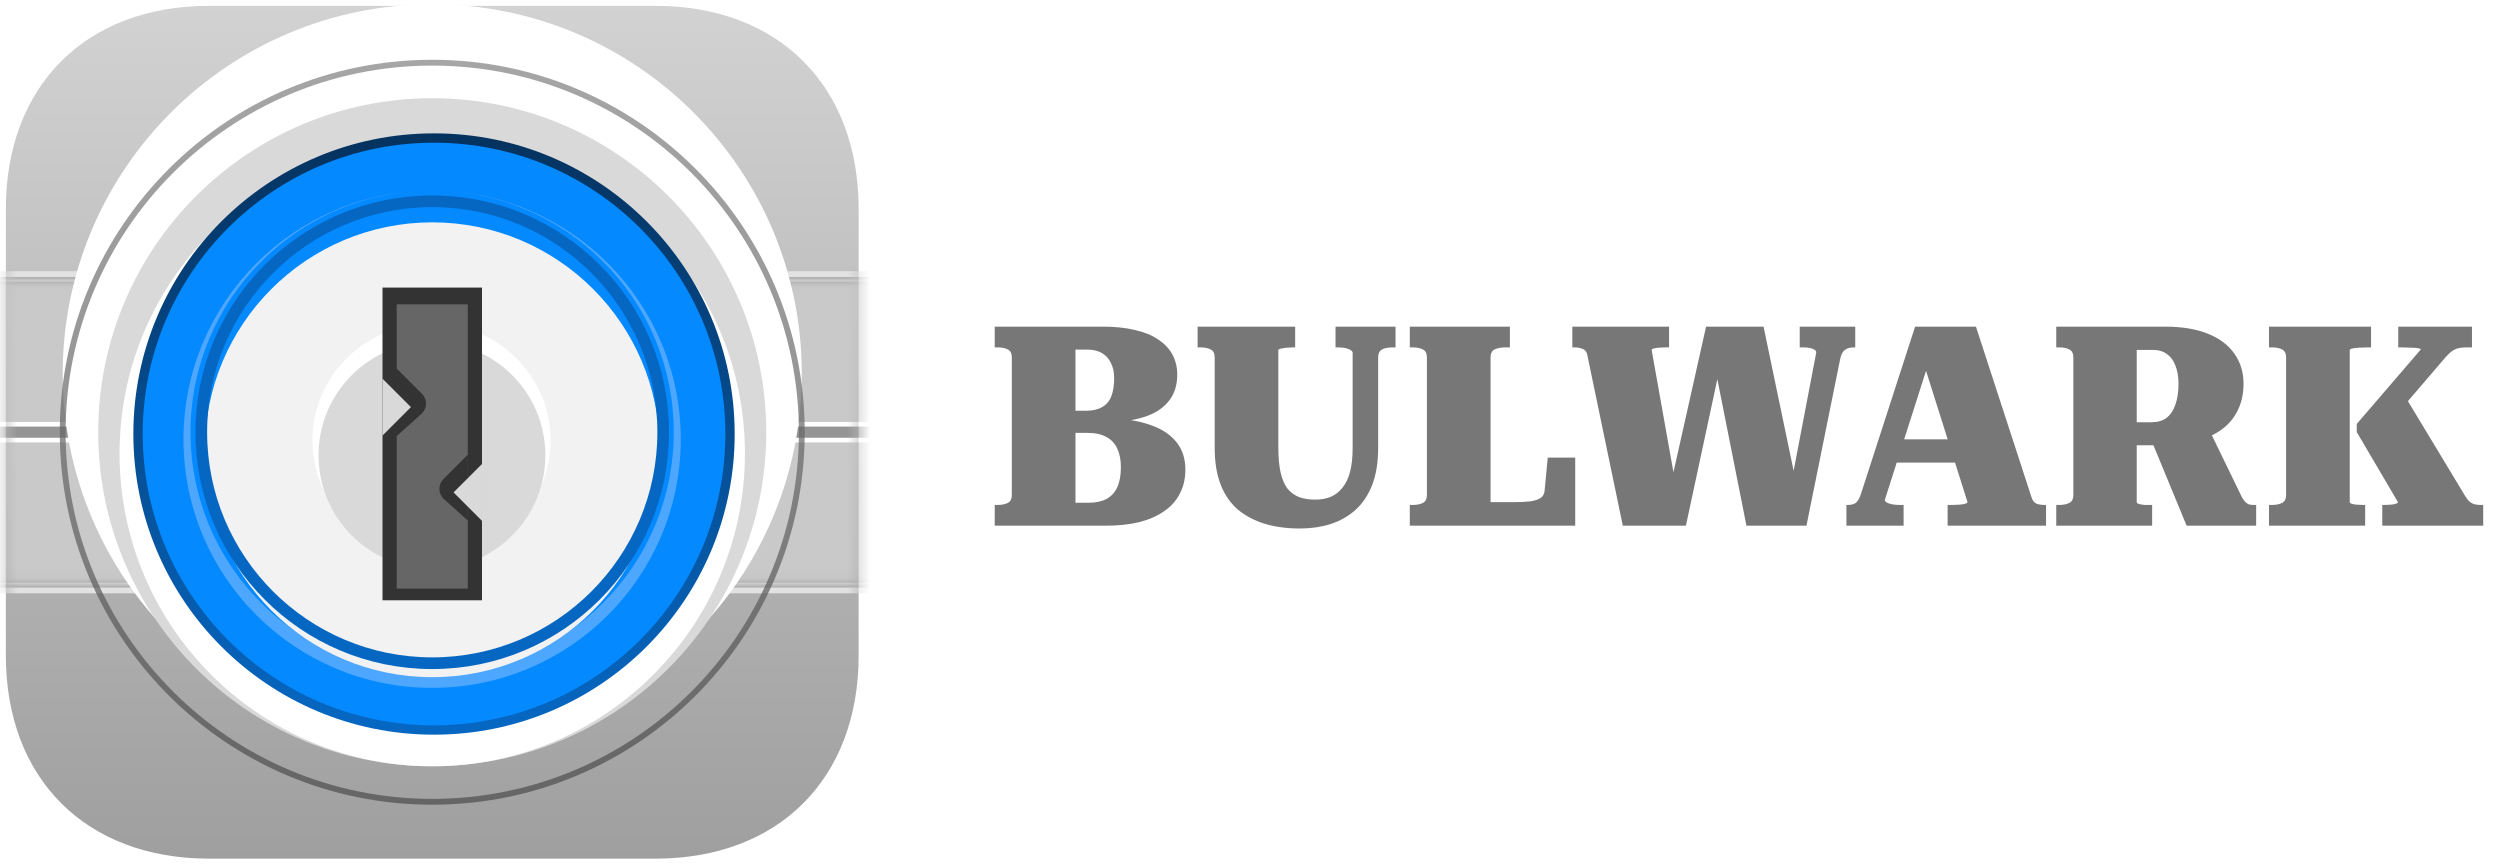 <svg width="214" height="74" viewBox="0 0 214 74" fill="none" xmlns="http://www.w3.org/2000/svg">
<g filter="url(#filter0_dddd_11_806)">
<path fill-rule="evenodd" clip-rule="evenodd" d="M56.105 0.5C66.656 0.5 73.5 7.344 73.5 17.895V56.105C73.5 66.656 66.656 73.5 56.105 73.5H17.895C7.344 73.5 0.5 66.656 0.5 56.105V17.895C0.5 7.344 7.344 0.5 17.895 0.5H56.105Z" fill="url(#paint0_linear_11_806)"/>
</g>
<mask id="mask0_11_806" style="mask-type:alpha" maskUnits="userSpaceOnUse" x="0" y="0" width="74" height="74">
<path fill-rule="evenodd" clip-rule="evenodd" d="M56.105 0.5C66.656 0.5 73.5 7.344 73.5 17.895V56.105C73.5 66.656 66.656 73.5 56.105 73.5H17.895C7.344 73.5 0.5 66.656 0.5 56.105V17.895C0.5 7.344 7.344 0.5 17.895 0.5H56.105Z" fill="white"/>
</mask>
<g mask="url(#mask0_11_806)">
<path d="M74.869 23.464H-0.868V50.535H74.869V23.464Z" fill="#959595" stroke="#E2E2E2" stroke-width="0.5"/>
<mask id="mask1_11_806" style="mask-type:alpha" maskUnits="userSpaceOnUse" x="-4" y="24" width="82" height="26">
<path d="M77.152 24.033H-3.148V49.948H77.152V24.033Z" fill="white"/>
</mask>
<g mask="url(#mask1_11_806)">
<path d="M77.273 23.907H-3.271V36.317H77.273V23.907Z" fill="#C9C9C9" stroke="white" stroke-width="0.4"/>
<path d="M77.273 37.673H-3.271V50.083H77.273V37.673Z" fill="#C9C9C9" stroke="white" stroke-width="0.4"/>
</g>
</g>
<g filter="url(#filter1_d_11_806)">
<path fill-rule="evenodd" clip-rule="evenodd" d="M37.001 68.634C54.471 68.634 68.634 54.471 68.634 37.001C68.634 19.53 54.471 5.367 37.001 5.367C19.53 5.367 5.367 19.53 5.367 37.001C5.367 54.471 19.53 68.634 37.001 68.634Z" fill="white"/>
</g>
<path fill-rule="evenodd" clip-rule="evenodd" d="M36.999 68.633C54.47 68.633 68.633 54.47 68.633 36.999C68.633 19.529 54.47 5.366 36.999 5.366C19.529 5.366 5.366 19.529 5.366 36.999C5.366 54.47 19.529 68.633 36.999 68.633Z" stroke="url(#paint1_linear_11_806)" stroke-width="0.5"/>
<path fill-rule="evenodd" clip-rule="evenodd" d="M37 65.591C52.791 65.591 65.591 52.791 65.591 37C65.591 21.209 52.791 8.408 37 8.408C21.209 8.408 8.408 21.209 8.408 37C8.408 52.791 21.209 65.591 37 65.591Z" fill="#D9D9D9"/>
<path fill-rule="evenodd" clip-rule="evenodd" d="M37 65.592C51.783 65.592 63.767 53.608 63.767 38.825C63.767 24.043 51.783 12.059 37 12.059C22.217 12.059 10.233 24.043 10.233 38.825C10.233 53.608 22.217 65.592 37 65.592Z" fill="white"/>
<path d="M37.151 62.489C51.145 62.489 62.489 51.145 62.489 37.151C62.489 23.158 51.145 11.815 37.151 11.815C23.158 11.815 11.815 23.158 11.815 37.151C11.815 51.145 23.158 62.489 37.151 62.489Z" fill="#0489FF" stroke="url(#paint2_linear_11_806)" stroke-width="0.8"/>
<path fill-rule="evenodd" clip-rule="evenodd" d="M36.99 58.882C48.745 58.882 58.273 49.353 58.273 37.599C58.273 25.845 48.745 16.316 36.99 16.316C25.236 16.316 15.708 25.845 15.708 37.599C15.708 49.353 25.236 58.882 36.99 58.882ZM36.99 57.681C48.413 57.681 57.673 48.422 57.673 36.999C57.673 25.576 48.413 16.316 36.99 16.316C25.568 16.316 16.308 25.576 16.308 36.999C16.308 48.422 25.568 57.681 36.99 57.681Z" fill="#4EA7FF"/>
<g filter="url(#filter2_d_11_806)">
<path fill-rule="evenodd" clip-rule="evenodd" d="M37 56.467C47.751 56.467 56.467 47.751 56.467 37C56.467 26.249 47.751 17.533 37 17.533C26.249 17.533 17.533 26.249 17.533 37C17.533 47.751 26.249 56.467 37 56.467Z" fill="#F2F2F2"/>
</g>
<path d="M37 56.771C47.919 56.771 56.771 47.919 56.771 37C56.771 26.081 47.919 17.23 37 17.23C26.081 17.23 17.23 26.081 17.23 37C17.23 47.919 26.081 56.771 37 56.771Z" stroke="#0667C2"/>
<path fill-rule="evenodd" clip-rule="evenodd" d="M36.937 47.697C42.564 47.697 47.126 43.217 47.126 37.691C47.126 32.165 42.564 27.686 36.937 27.686C31.309 27.686 26.747 32.165 26.747 37.691C26.747 43.217 31.309 47.697 36.937 47.697Z" fill="white"/>
<g filter="url(#filter3_ddd_11_806)">
<path fill-rule="evenodd" clip-rule="evenodd" d="M36.975 46.683C42.337 46.683 46.683 42.337 46.683 36.975C46.683 31.613 42.337 27.267 36.975 27.267C31.613 27.267 27.267 31.613 27.267 36.975C27.267 42.337 31.613 46.683 36.975 46.683Z" fill="#D9D9D9"/>
</g>
<g filter="url(#filter4_d_11_806)">
<path d="M41.259 23.617H32.742V50.384H41.259V23.617Z" fill="#333333"/>
</g>
<path fill-rule="evenodd" clip-rule="evenodd" d="M33.958 26.05H40.041V50.383H33.958V26.05ZM37.966 41.002L40.033 38.934V40.346V44.549L38.007 42.726C37.495 42.264 37.476 41.492 37.966 41.002ZM36.114 33.702C36.604 34.192 36.585 34.964 36.073 35.426L33.96 37.327V31.548L36.114 33.702Z" fill="#666666"/>
<g filter="url(#filter5_d_11_806)">
<path fill-rule="evenodd" clip-rule="evenodd" d="M35.175 33.349L32.742 35.783V30.916L35.175 33.349Z" fill="#D9D9D9"/>
</g>
<g filter="url(#filter6_d_11_806)">
<path fill-rule="evenodd" clip-rule="evenodd" d="M38.825 40.65L41.258 38.217V43.084L38.825 40.65Z" fill="#D9D9D9"/>
</g>
<path d="M94.412 27.96C95.452 27.96 96.364 28.056 97.148 28.248C97.948 28.424 98.612 28.696 99.14 29.064C99.684 29.416 100.092 29.848 100.364 30.36C100.636 30.872 100.772 31.44 100.772 32.064C100.772 32.96 100.54 33.704 100.076 34.296C99.628 34.872 99.012 35.304 98.228 35.592C97.46 35.88 96.572 36.048 95.564 36.096L96.284 35.736V36.312L95.756 35.856C96.844 35.92 97.82 36.12 98.684 36.456C99.548 36.776 100.228 37.248 100.724 37.872C101.22 38.496 101.468 39.272 101.468 40.2C101.468 40.952 101.316 41.624 101.012 42.216C100.724 42.808 100.284 43.312 99.692 43.728C99.116 44.144 98.404 44.464 97.556 44.688C96.708 44.896 95.724 45 94.604 45H85.148V43.224H85.388C85.74 43.224 86.028 43.168 86.252 43.056C86.492 42.944 86.612 42.712 86.612 42.36V30.6C86.612 30.248 86.492 30.016 86.252 29.904C86.028 29.792 85.74 29.736 85.388 29.736H85.148V27.96H94.412ZM91.196 35.16H92.948C93.524 35.16 93.988 35.056 94.34 34.848C94.708 34.64 94.972 34.328 95.132 33.912C95.292 33.496 95.372 32.984 95.372 32.376C95.372 31.848 95.276 31.408 95.084 31.056C94.908 30.688 94.652 30.408 94.316 30.216C93.98 30.024 93.572 29.928 93.092 29.928H92.06V43.032H93.212C93.804 43.032 94.3 42.928 94.7 42.72C95.116 42.496 95.428 42.16 95.636 41.712C95.844 41.264 95.948 40.688 95.948 39.984C95.948 39.36 95.844 38.832 95.636 38.4C95.444 37.968 95.14 37.64 94.724 37.416C94.308 37.176 93.764 37.056 93.092 37.056H91.196V35.16ZM109.426 38.352C109.426 39.168 109.49 39.864 109.618 40.44C109.746 41 109.938 41.456 110.194 41.808C110.466 42.144 110.802 42.392 111.202 42.552C111.602 42.696 112.066 42.768 112.594 42.768C113.074 42.768 113.514 42.688 113.914 42.528C114.314 42.352 114.65 42.088 114.922 41.736C115.21 41.384 115.426 40.928 115.57 40.368C115.714 39.808 115.786 39.128 115.786 38.328V30.216C115.786 30.136 115.746 30.064 115.666 30C115.586 29.936 115.482 29.888 115.354 29.856C115.242 29.808 115.114 29.776 114.97 29.76C114.826 29.744 114.674 29.736 114.514 29.736H114.322V27.96H119.458V29.736H119.194C118.97 29.736 118.762 29.76 118.57 29.808C118.378 29.856 118.226 29.944 118.114 30.072C118.018 30.2 117.97 30.392 117.97 30.648V38.328C117.97 39.56 117.802 40.616 117.466 41.496C117.13 42.36 116.658 43.072 116.05 43.632C115.442 44.176 114.73 44.584 113.914 44.856C113.098 45.112 112.218 45.24 111.274 45.24C110.154 45.24 109.146 45.104 108.25 44.832C107.37 44.56 106.602 44.152 105.946 43.608C105.306 43.048 104.818 42.336 104.482 41.472C104.146 40.592 103.978 39.544 103.978 38.328V30.6C103.978 30.248 103.858 30.016 103.618 29.904C103.394 29.792 103.106 29.736 102.754 29.736H102.514V27.96H110.866V29.736H110.65C110.522 29.736 110.386 29.744 110.242 29.76C110.098 29.76 109.962 29.776 109.834 29.808C109.706 29.824 109.602 29.848 109.522 29.88C109.458 29.896 109.426 29.928 109.426 29.976V38.352ZM129.247 27.96V29.736H128.887C128.503 29.736 128.191 29.792 127.951 29.904C127.711 30.016 127.591 30.248 127.591 30.6V42.984H129.511C130.135 42.984 130.639 42.96 131.023 42.912C131.423 42.848 131.719 42.744 131.911 42.6C132.103 42.456 132.207 42.24 132.223 41.952L132.487 39.168H134.839V45H120.679V43.224H120.919C121.271 43.224 121.559 43.168 121.783 43.056C122.023 42.944 122.143 42.712 122.143 42.36V30.6C122.143 30.248 122.023 30.016 121.783 29.904C121.559 29.792 121.271 29.736 120.919 29.736H120.679V27.96H129.247ZM134.592 27.96H142.872V29.736H142.512C142.352 29.736 142.184 29.744 142.008 29.76C141.832 29.776 141.68 29.8 141.552 29.832C141.44 29.864 141.384 29.912 141.384 29.976L143.4 41.28L143.04 41.352L146.04 27.96H150.96L153.72 41.184L153.36 41.208L155.472 30.168C155.472 30.072 155.416 29.992 155.304 29.928C155.208 29.864 155.072 29.816 154.896 29.784C154.736 29.752 154.576 29.736 154.416 29.736H154.056V27.96H158.808V29.736H158.688C158.368 29.736 158.112 29.808 157.92 29.952C157.728 30.096 157.592 30.368 157.512 30.768L154.632 45H149.496L146.832 31.584H147.192L144.312 45H138.912L135.888 30.456C135.84 30.152 135.712 29.96 135.504 29.88C135.296 29.784 135.04 29.736 134.736 29.736H134.592V27.96ZM161.629 37.608H168.037L168.061 39.6H161.605L161.629 37.608ZM164.197 29.616L165.133 30.912L161.34 42.792C161.34 42.872 161.405 42.952 161.533 43.032C161.661 43.096 161.821 43.144 162.013 43.176C162.205 43.208 162.413 43.224 162.637 43.224H162.949V45H158.053V43.224H158.173C158.477 43.224 158.709 43.16 158.869 43.032C159.045 42.888 159.197 42.608 159.325 42.192L163.933 27.96H169.141L173.893 42.552C173.973 42.824 174.109 43.008 174.301 43.104C174.493 43.184 174.741 43.224 175.045 43.224H175.141V45H166.717V43.224H167.101C167.309 43.224 167.509 43.216 167.701 43.2C167.909 43.184 168.077 43.16 168.205 43.128C168.349 43.08 168.421 43.032 168.421 42.984L164.197 29.616ZM184.007 37.32L189.167 36.912L191.903 42.552C191.999 42.728 192.095 42.864 192.191 42.96C192.287 43.056 192.391 43.128 192.503 43.176C192.631 43.208 192.775 43.224 192.935 43.224H193.127V45H187.175L184.007 37.32ZM182.903 42.984C182.903 43.032 182.935 43.072 182.999 43.104C183.063 43.12 183.143 43.144 183.239 43.176C183.351 43.192 183.471 43.208 183.599 43.224C183.743 43.224 183.879 43.224 184.007 43.224H184.223V45H176.015V43.224H176.255C176.607 43.224 176.895 43.168 177.119 43.056C177.359 42.944 177.479 42.712 177.479 42.36V30.6C177.479 30.248 177.359 30.016 177.119 29.904C176.895 29.792 176.607 29.736 176.255 29.736H176.015V27.96H185.327C186.767 27.96 187.983 28.16 188.975 28.56C189.983 28.96 190.743 29.528 191.255 30.264C191.783 31 192.047 31.864 192.047 32.856C192.047 33.896 191.799 34.8 191.303 35.568C190.823 36.336 190.095 36.936 189.119 37.368C188.143 37.8 186.935 38.032 185.495 38.064C185.431 38.08 185.351 38.096 185.255 38.112C185.175 38.112 185.087 38.112 184.991 38.112C184.911 38.112 184.823 38.112 184.727 38.112H182.423V36.144H184.151C184.695 36.144 185.135 36.016 185.471 35.76C185.807 35.488 186.055 35.112 186.215 34.632C186.391 34.136 186.479 33.544 186.479 32.856C186.479 32.248 186.391 31.728 186.215 31.296C186.055 30.864 185.815 30.536 185.495 30.312C185.175 30.072 184.767 29.952 184.271 29.952H182.903V42.984ZM194.226 45V43.224H194.466C194.818 43.224 195.106 43.168 195.33 43.056C195.57 42.944 195.69 42.712 195.69 42.36V30.6C195.69 30.248 195.57 30.016 195.33 29.904C195.106 29.792 194.818 29.736 194.466 29.736H194.226V27.96H202.962V29.736H202.698C202.442 29.736 202.194 29.744 201.954 29.76C201.714 29.776 201.514 29.8 201.354 29.832C201.21 29.864 201.138 29.912 201.138 29.976V42.984C201.138 43.032 201.194 43.08 201.306 43.128C201.418 43.16 201.562 43.184 201.738 43.2C201.914 43.216 202.09 43.224 202.266 43.224H202.458V45H194.226ZM203.922 45V43.224H204.138C204.314 43.224 204.482 43.216 204.642 43.2C204.818 43.184 204.962 43.16 205.074 43.128C205.202 43.08 205.266 43.032 205.266 42.984L201.738 36.984V36.288L207.21 29.928C207.226 29.864 207.146 29.824 206.97 29.808C206.794 29.776 206.57 29.76 206.298 29.76C206.042 29.744 205.794 29.736 205.554 29.736H205.29V27.96H211.602V29.736H211.122C210.866 29.736 210.634 29.76 210.426 29.808C210.234 29.856 210.05 29.944 209.874 30.072C209.714 30.184 209.53 30.36 209.322 30.6L204.282 36.48L205.746 33.72L211.002 42.432C211.13 42.64 211.25 42.8 211.362 42.912C211.49 43.024 211.626 43.104 211.77 43.152C211.93 43.2 212.106 43.224 212.298 43.224H212.562V45H203.922Z" fill="#777777"/>
<defs>
<filter id="filter0_dddd_11_806" x="0.1" y="0.1" width="73.8" height="73.8" filterUnits="userSpaceOnUse" color-interpolation-filters="sRGB">
<feFlood flood-opacity="0" result="BackgroundImageFix"/>
<feColorMatrix in="SourceAlpha" type="matrix" values="0 0 0 0 0 0 0 0 0 0 0 0 0 0 0 0 0 0 127 0" result="hardAlpha"/>
<feOffset dy="0.4"/>
<feComposite in2="hardAlpha" operator="out"/>
<feColorMatrix type="matrix" values="0 0 0 0 0.592 0 0 0 0 0.592 0 0 0 0 0.592 0 0 0 1 0"/>
<feBlend mode="normal" in2="BackgroundImageFix" result="effect1_dropShadow_11_806"/>
<feColorMatrix in="SourceAlpha" type="matrix" values="0 0 0 0 0 0 0 0 0 0 0 0 0 0 0 0 0 0 127 0" result="hardAlpha"/>
<feOffset dy="-0.4"/>
<feComposite in2="hardAlpha" operator="out"/>
<feColorMatrix type="matrix" values="0 0 0 0 0.58 0 0 0 0 0.58 0 0 0 0 0.58 0 0 0 1 0"/>
<feBlend mode="normal" in2="effect1_dropShadow_11_806" result="effect2_dropShadow_11_806"/>
<feColorMatrix in="SourceAlpha" type="matrix" values="0 0 0 0 0 0 0 0 0 0 0 0 0 0 0 0 0 0 127 0" result="hardAlpha"/>
<feOffset dx="0.4"/>
<feComposite in2="hardAlpha" operator="out"/>
<feColorMatrix type="matrix" values="0 0 0 0 0.584 0 0 0 0 0.584 0 0 0 0 0.584 0 0 0 1 0"/>
<feBlend mode="normal" in2="effect2_dropShadow_11_806" result="effect3_dropShadow_11_806"/>
<feColorMatrix in="SourceAlpha" type="matrix" values="0 0 0 0 0 0 0 0 0 0 0 0 0 0 0 0 0 0 127 0" result="hardAlpha"/>
<feOffset dx="-0.4"/>
<feComposite in2="hardAlpha" operator="out"/>
<feColorMatrix type="matrix" values="0 0 0 0 0.588 0 0 0 0 0.588 0 0 0 0 0.588 0 0 0 1 0"/>
<feBlend mode="normal" in2="effect3_dropShadow_11_806" result="effect4_dropShadow_11_806"/>
<feBlend mode="normal" in="SourceGraphic" in2="effect4_dropShadow_11_806" result="shape"/>
</filter>
<filter id="filter1_d_11_806" x="5.367" y="0.367" width="63.267" height="68.267" filterUnits="userSpaceOnUse" color-interpolation-filters="sRGB">
<feFlood flood-opacity="0" result="BackgroundImageFix"/>
<feColorMatrix in="SourceAlpha" type="matrix" values="0 0 0 0 0 0 0 0 0 0 0 0 0 0 0 0 0 0 127 0" result="hardAlpha"/>
<feOffset dy="-5"/>
<feComposite in2="hardAlpha" operator="out"/>
<feColorMatrix type="matrix" values="0 0 0 0 0.851 0 0 0 0 0.851 0 0 0 0 0.851 0 0 0 1 0"/>
<feBlend mode="normal" in2="BackgroundImageFix" result="effect1_dropShadow_11_806"/>
<feBlend mode="normal" in="SourceGraphic" in2="effect1_dropShadow_11_806" result="shape"/>
</filter>
<filter id="filter2_d_11_806" x="17.533" y="17.533" width="38.934" height="40.434" filterUnits="userSpaceOnUse" color-interpolation-filters="sRGB">
<feFlood flood-opacity="0" result="BackgroundImageFix"/>
<feColorMatrix in="SourceAlpha" type="matrix" values="0 0 0 0 0 0 0 0 0 0 0 0 0 0 0 0 0 0 127 0" result="hardAlpha"/>
<feOffset dy="1.5"/>
<feComposite in2="hardAlpha" operator="out"/>
<feColorMatrix type="matrix" values="0 0 0 0 0.808 0 0 0 0 0.808 0 0 0 0 0.808 0 0 0 1 0"/>
<feBlend mode="normal" in2="BackgroundImageFix" result="effect1_dropShadow_11_806"/>
<feBlend mode="normal" in="SourceGraphic" in2="effect1_dropShadow_11_806" result="shape"/>
</filter>
<filter id="filter3_ddd_11_806" x="27.267" y="26.267" width="19.417" height="22.417" filterUnits="userSpaceOnUse" color-interpolation-filters="sRGB">
<feFlood flood-opacity="0" result="BackgroundImageFix"/>
<feColorMatrix in="SourceAlpha" type="matrix" values="0 0 0 0 0 0 0 0 0 0 0 0 0 0 0 0 0 0 127 0" result="hardAlpha"/>
<feOffset dy="2"/>
<feComposite in2="hardAlpha" operator="out"/>
<feColorMatrix type="matrix" values="0 0 0 0 0.765 0 0 0 0 0.765 0 0 0 0 0.765 0 0 0 1 0"/>
<feBlend mode="normal" in2="BackgroundImageFix" result="effect1_dropShadow_11_806"/>
<feColorMatrix in="SourceAlpha" type="matrix" values="0 0 0 0 0 0 0 0 0 0 0 0 0 0 0 0 0 0 127 0" result="hardAlpha"/>
<feOffset dy="1"/>
<feComposite in2="hardAlpha" operator="out"/>
<feColorMatrix type="matrix" values="0 0 0 0 0.725 0 0 0 0 0.725 0 0 0 0 0.725 0 0 0 1 0"/>
<feBlend mode="normal" in2="effect1_dropShadow_11_806" result="effect2_dropShadow_11_806"/>
<feColorMatrix in="SourceAlpha" type="matrix" values="0 0 0 0 0 0 0 0 0 0 0 0 0 0 0 0 0 0 127 0" result="hardAlpha"/>
<feOffset dy="-1"/>
<feComposite in2="hardAlpha" operator="out"/>
<feColorMatrix type="matrix" values="0 0 0 0 0.808 0 0 0 0 0.808 0 0 0 0 0.808 0 0 0 1 0"/>
<feBlend mode="normal" in2="effect2_dropShadow_11_806" result="effect3_dropShadow_11_806"/>
<feBlend mode="normal" in="SourceGraphic" in2="effect3_dropShadow_11_806" result="shape"/>
</filter>
<filter id="filter4_d_11_806" x="32.742" y="23.617" width="8.517" height="27.767" filterUnits="userSpaceOnUse" color-interpolation-filters="sRGB">
<feFlood flood-opacity="0" result="BackgroundImageFix"/>
<feColorMatrix in="SourceAlpha" type="matrix" values="0 0 0 0 0 0 0 0 0 0 0 0 0 0 0 0 0 0 127 0" result="hardAlpha"/>
<feOffset dy="1"/>
<feColorMatrix type="matrix" values="0 0 0 0 1 0 0 0 0 1 0 0 0 0 1 0 0 0 1 0"/>
<feBlend mode="normal" in2="BackgroundImageFix" result="effect1_dropShadow_11_806"/>
<feBlend mode="normal" in="SourceGraphic" in2="effect1_dropShadow_11_806" result="shape"/>
</filter>
<filter id="filter5_d_11_806" x="32.742" y="30.916" width="2.434" height="6.366" filterUnits="userSpaceOnUse" color-interpolation-filters="sRGB">
<feFlood flood-opacity="0" result="BackgroundImageFix"/>
<feColorMatrix in="SourceAlpha" type="matrix" values="0 0 0 0 0 0 0 0 0 0 0 0 0 0 0 0 0 0 127 0" result="hardAlpha"/>
<feOffset dy="1.5"/>
<feComposite in2="hardAlpha" operator="out"/>
<feColorMatrix type="matrix" values="0 0 0 0 1 0 0 0 0 1 0 0 0 0 1 0 0 0 1 0"/>
<feBlend mode="normal" in2="BackgroundImageFix" result="effect1_dropShadow_11_806"/>
<feBlend mode="normal" in="SourceGraphic" in2="effect1_dropShadow_11_806" result="shape"/>
</filter>
<filter id="filter6_d_11_806" x="38.825" y="38.217" width="2.434" height="6.366" filterUnits="userSpaceOnUse" color-interpolation-filters="sRGB">
<feFlood flood-opacity="0" result="BackgroundImageFix"/>
<feColorMatrix in="SourceAlpha" type="matrix" values="0 0 0 0 0 0 0 0 0 0 0 0 0 0 0 0 0 0 127 0" result="hardAlpha"/>
<feOffset dy="1.5"/>
<feComposite in2="hardAlpha" operator="out"/>
<feColorMatrix type="matrix" values="0 0 0 0 1 0 0 0 0 1 0 0 0 0 1 0 0 0 1 0"/>
<feBlend mode="normal" in2="BackgroundImageFix" result="effect1_dropShadow_11_806"/>
<feBlend mode="normal" in="SourceGraphic" in2="effect1_dropShadow_11_806" result="shape"/>
</filter>
<linearGradient id="paint0_linear_11_806" x1="0.5" y1="0.5" x2="0.5" y2="73.5" gradientUnits="userSpaceOnUse">
<stop stop-color="#D2D2D2"/>
<stop offset="1" stop-color="#9F9F9F"/>
</linearGradient>
<linearGradient id="paint1_linear_11_806" x1="5.366" y1="5.366" x2="5.366" y2="68.633" gradientUnits="userSpaceOnUse">
<stop stop-color="#808080" stop-opacity="0.7"/>
<stop offset="1" stop-color="#4B4B4B" stop-opacity="0.7"/>
</linearGradient>
<linearGradient id="paint2_linear_11_806" x1="12.058" y1="12.058" x2="12.058" y2="62.245" gradientUnits="userSpaceOnUse">
<stop stop-color="#053360"/>
<stop offset="1" stop-color="#0667C2"/>
</linearGradient>
</defs>
</svg>
